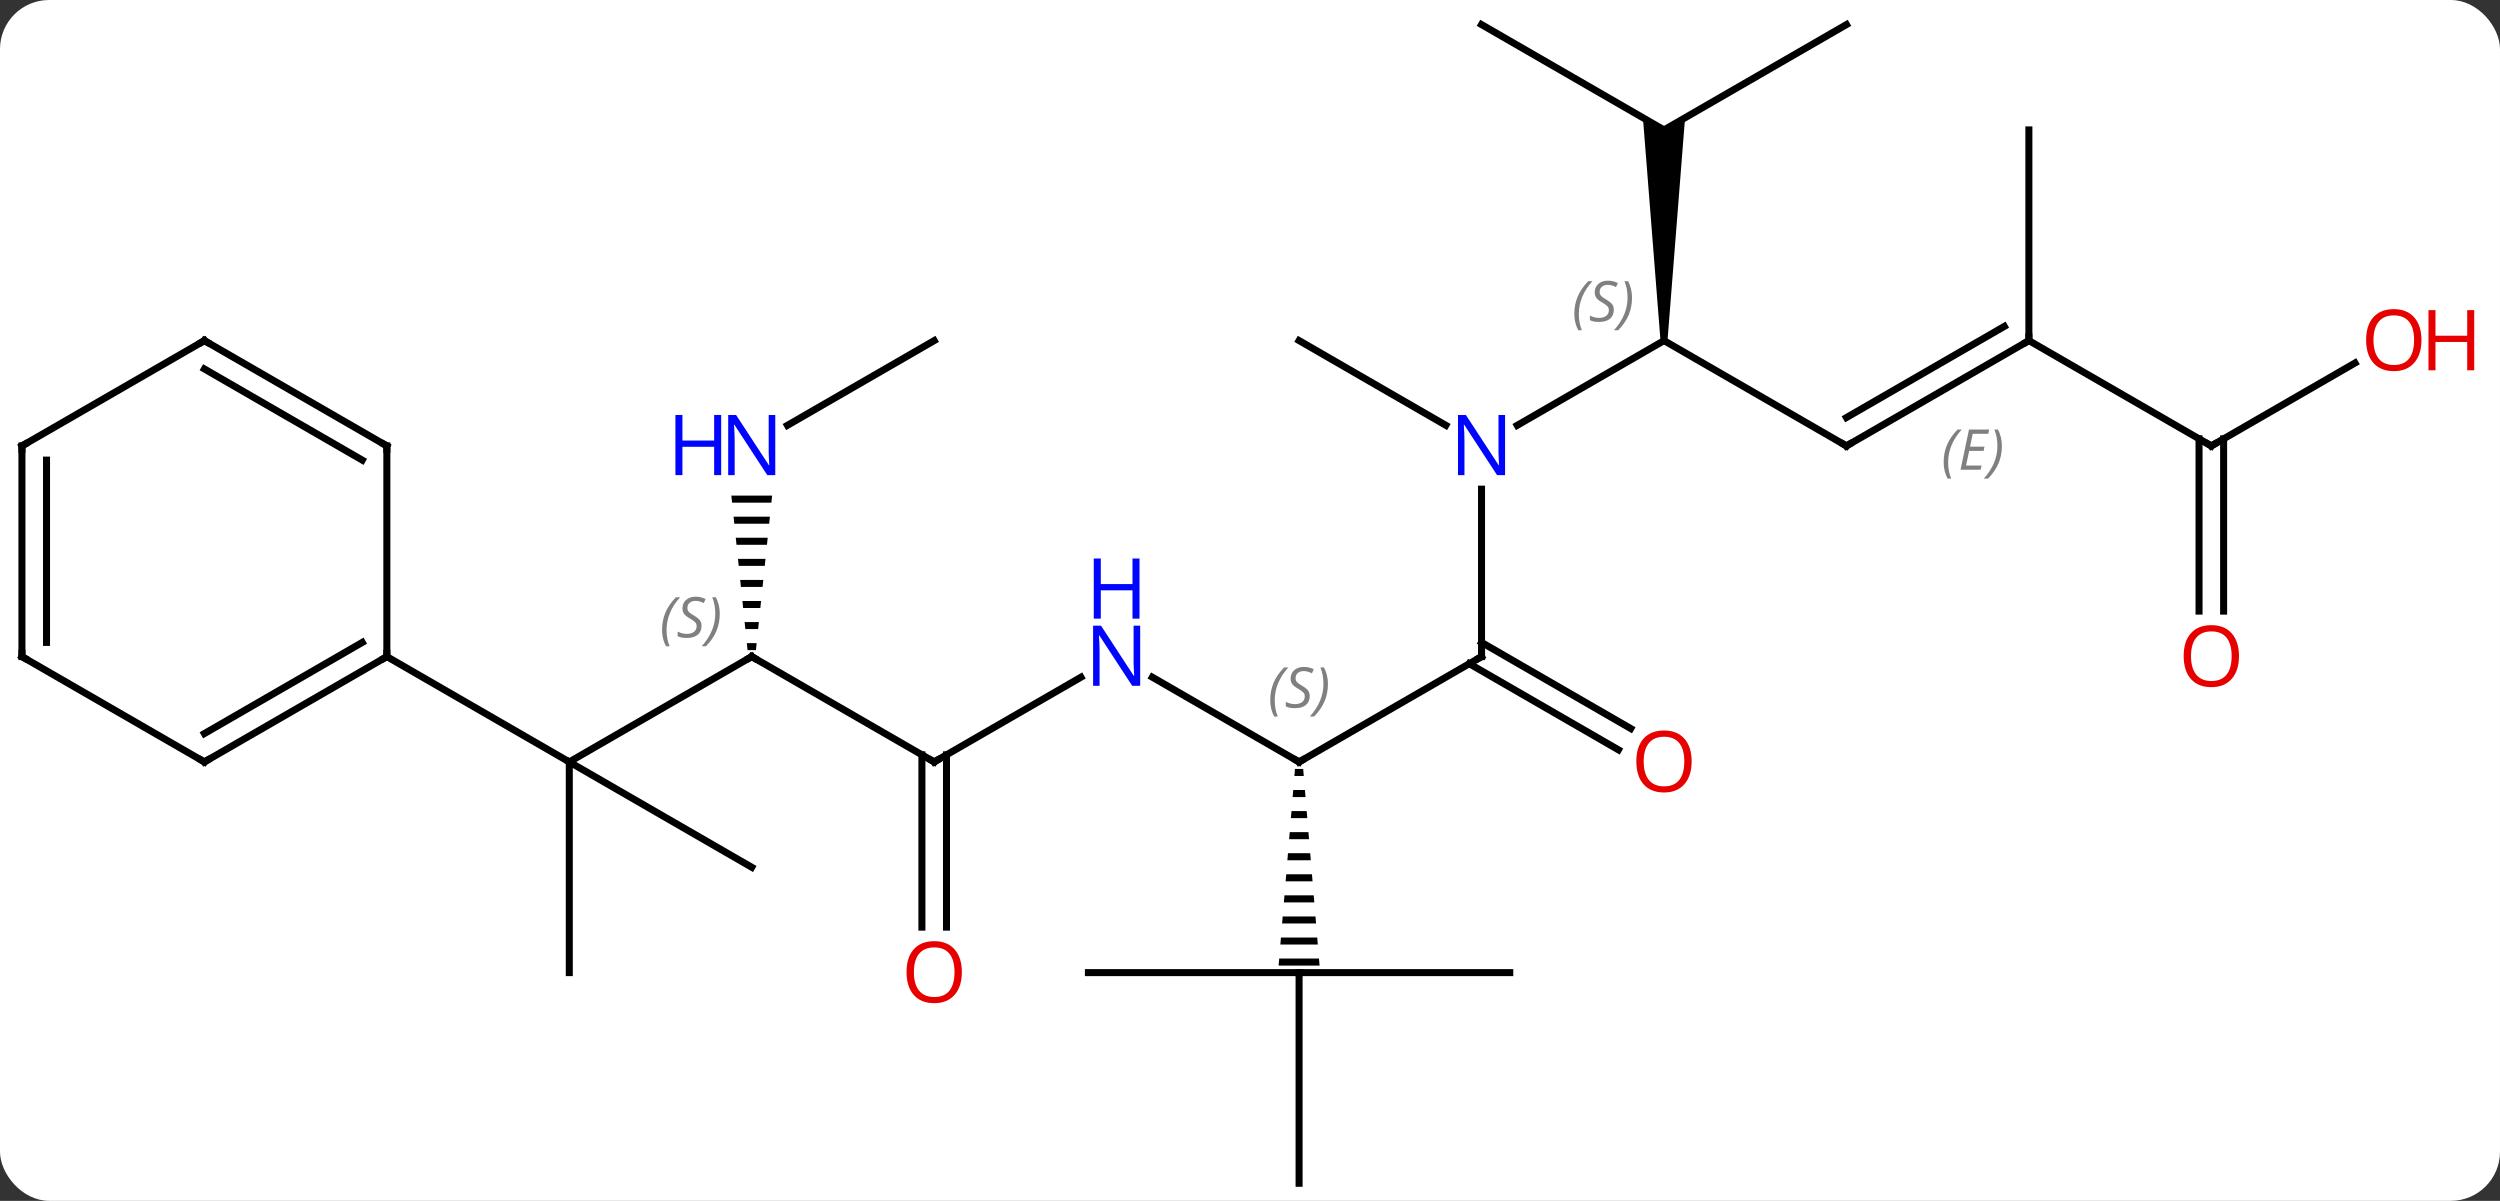 <svg width="356" viewBox="0 0 356 171" style="fill-opacity:1; color-rendering:auto; color-interpolation:auto; text-rendering:auto; stroke:black; stroke-linecap:square; stroke-miterlimit:10; shape-rendering:auto; stroke-opacity:1; fill:black; stroke-dasharray:none; font-weight:normal; stroke-width:1; font-family:'Open Sans'; font-style:normal; stroke-linejoin:miter; font-size:12; stroke-dashoffset:0; image-rendering:auto;" height="171" class="cas-substance-image" xmlns:xlink="http://www.w3.org/1999/xlink" xmlns="http://www.w3.org/2000/svg"><rect x="0" y="0" width="356" height="171" fill="#333333" stroke="none"/><svg class="cas-substance-single-component"><rect y="0" x="0" width="356" stroke="none" ry="7" rx="7" height="171" fill="white" class="cas-substance-group"/><svg y="0" x="0" width="356" viewBox="0 0 356 171" style="fill:black;" height="171" class="cas-substance-single-component-image"><svg><g><g transform="translate(172,86)" style="text-rendering:geometricPrecision; color-rendering:optimizeQuality; color-interpolation:linearRGB; stroke-linecap:butt; image-rendering:optimizeQuality;"><line y2="22.5" y1="7.5" x2="-90.933" x1="-64.953" style="fill:none;"/><line y2="22.5" y1="7.5" x2="-38.97" x1="-64.953" style="fill:none;"/><path style="stroke:none;" d="M-67.856 -15.422 L-67.751 -14.422 L-62.154 -14.422 L-62.05 -15.422 ZM-67.542 -12.422 L-67.437 -11.422 L-62.469 -11.422 L-62.364 -12.422 ZM-67.227 -9.422 L-67.122 -8.422 L-62.784 -8.422 L-62.679 -9.422 ZM-66.913 -6.422 L-66.808 -5.422 L-63.098 -5.422 L-62.993 -6.422 ZM-66.598 -3.422 L-66.493 -2.422 L-63.413 -2.422 L-63.308 -3.422 ZM-66.284 -0.422 L-66.179 0.578 L-63.727 0.578 L-63.622 -0.422 ZM-65.969 2.578 L-65.864 3.578 L-64.042 3.578 L-63.937 2.578 ZM-65.654 5.578 L-65.55 6.578 L-64.356 6.578 L-64.251 5.578 Z"/><line y2="37.5" y1="22.5" x2="-64.953" x1="-90.933" style="fill:none;"/><line y2="52.5" y1="22.5" x2="-90.933" x1="-90.933" style="fill:none;"/><line y2="7.5" y1="22.5" x2="-116.913" x1="-90.933" style="fill:none;"/><line y2="10.435" y1="22.5" x2="-18.074" x1="-38.97" style="fill:none;"/><line y2="46.023" y1="21.49" x2="-40.72" x1="-40.72" style="fill:none;"/><line y2="46.023" y1="21.49" x2="-37.22" x1="-37.22" style="fill:none;"/><line y2="-37.5" y1="-25.435" x2="-38.97" x1="-59.869" style="fill:none;"/><line y2="22.5" y1="10.435" x2="12.99" x1="-7.906" style="fill:none;"/><line y2="7.5" y1="22.5" x2="38.97" x1="12.99" style="fill:none;"/><path style="stroke:none;" d="M12.407 23.5 L12.323 24.5 L13.657 24.5 L13.573 23.5 ZM12.157 26.5 L12.073 27.5 L13.907 27.5 L13.823 26.5 ZM11.907 29.5 L11.823 30.5 L14.157 30.5 L14.073 29.5 ZM11.657 32.5 L11.573 33.5 L14.407 33.5 L14.323 32.5 ZM11.407 35.5 L11.323 36.5 L14.657 36.5 L14.573 35.5 ZM11.157 38.5 L11.073 39.5 L14.907 39.5 L14.823 38.5 ZM10.907 41.5 L10.823 42.5 L15.157 42.5 L15.073 41.5 ZM10.657 44.5 L10.573 45.5 L15.407 45.5 L15.323 44.5 ZM10.407 47.5 L10.323 48.5 L15.657 48.5 L15.573 47.5 ZM10.157 50.5 L10.073 51.5 L15.907 51.5 L15.823 50.5 Z"/><line y2="-16.344" y1="7.5" x2="38.97" x1="38.97" style="fill:none;"/><line y2="20.774" y1="8.51" x2="58.464" x1="37.22" style="fill:none;"/><line y2="17.743" y1="5.479" x2="60.214" x1="38.97" style="fill:none;"/><line y2="52.5" y1="52.5" x2="-17.01" x1="12.99" style="fill:none;"/><line y2="82.5" y1="52.5" x2="12.99" x1="12.99" style="fill:none;"/><line y2="52.5" y1="52.5" x2="42.99" x1="12.99" style="fill:none;"/><line y2="-37.5" y1="-25.435" x2="64.953" x1="44.054" style="fill:none;"/><line y2="-37.5" y1="-25.435" x2="12.99" x1="33.886" style="fill:none;"/><line y2="-22.5" y1="-37.5" x2="90.933" x1="64.953" style="fill:none;"/><path style="stroke:none;" d="M65.453 -37.5 L64.453 -37.5 L61.953 -69.232 L64.953 -67.5 L67.953 -69.232 Z"/><line y2="-37.5" y1="-22.5" x2="116.913" x1="90.933" style="fill:none;"/><line y2="-39.521" y1="-26.541" x2="113.413" x1="90.933" style="fill:none;"/></g><g transform="translate(172,86)" style="stroke-linecap:butt; font-size:8.4px; fill:gray; text-rendering:geometricPrecision; image-rendering:optimizeQuality; color-rendering:optimizeQuality; font-family:'Open Sans'; font-style:italic; stroke:gray; color-interpolation:linearRGB;"><path style="stroke:none;" d="M104.776 -20.176 Q104.776 -21.504 105.245 -22.629 Q105.713 -23.754 106.745 -24.832 L107.354 -24.832 Q106.385 -23.77 105.901 -22.598 Q105.416 -21.426 105.416 -20.191 Q105.416 -18.863 105.854 -17.848 L105.338 -17.848 Q104.776 -18.879 104.776 -20.176 ZM110.039 -19.113 L107.18 -19.113 L108.383 -24.832 L111.258 -24.832 L111.133 -24.223 L108.914 -24.223 L108.539 -22.395 L110.586 -22.395 L110.476 -21.801 L108.414 -21.801 L107.961 -19.707 L110.18 -19.707 L110.039 -19.113 ZM113.07 -22.488 Q113.07 -21.16 112.594 -20.027 Q112.117 -18.895 111.102 -17.848 L110.492 -17.848 Q112.43 -20.004 112.43 -22.488 Q112.43 -23.816 111.992 -24.832 L112.508 -24.832 Q113.07 -23.77 113.07 -22.488 Z"/><line y2="-82.5" y1="-67.5" x2="38.97" x1="64.953" style="fill:none; stroke:black;"/><line y2="-82.5" y1="-67.5" x2="90.933" x1="64.953" style="fill:none; stroke:black;"/><line y2="-22.5" y1="-37.5" x2="142.893" x1="116.913" style="fill:none; stroke:black;"/><line y2="-67.5" y1="-37.5" x2="116.913" x1="116.913" style="fill:none; stroke:black;"/><line y2="-34.311" y1="-22.5" x2="163.353" x1="142.893" style="fill:none; stroke:black;"/><line y2="1.023" y1="-23.51" x2="141.143" x1="141.143" style="fill:none; stroke:black;"/><line y2="1.023" y1="-23.51" x2="144.643" x1="144.643" style="fill:none; stroke:black;"/><line y2="22.5" y1="7.5" x2="-142.893" x1="-116.913" style="fill:none; stroke:black;"/><line y2="18.459" y1="5.479" x2="-142.893" x1="-120.413" style="fill:none; stroke:black;"/><line y2="-22.5" y1="7.5" x2="-116.913" x1="-116.913" style="fill:none; stroke:black;"/><line y2="7.5" y1="22.5" x2="-168.876" x1="-142.893" style="fill:none; stroke:black;"/><line y2="-37.5" y1="-22.5" x2="-142.893" x1="-116.913" style="fill:none; stroke:black;"/><line y2="-33.459" y1="-20.479" x2="-142.893" x1="-120.413" style="fill:none; stroke:black;"/><line y2="-22.5" y1="7.5" x2="-168.876" x1="-168.876" style="fill:none; stroke:black;"/><line y2="-20.479" y1="5.479" x2="-165.376" x1="-165.376" style="fill:none; stroke:black;"/><line y2="-22.5" y1="-37.5" x2="-168.876" x1="-142.893" style="fill:none; stroke:black;"/><path style="fill:none; stroke-miterlimit:5; stroke:black;" d="M-65.386 7.75 L-64.953 7.5 L-64.52 7.75"/><path style="stroke-miterlimit:5; stroke:none;" d="M-77.722 3.703 Q-77.722 2.375 -77.253 1.25 Q-76.784 0.125 -75.753 -0.953 L-75.144 -0.953 Q-76.112 0.11 -76.597 1.281 Q-77.081 2.453 -77.081 3.688 Q-77.081 5.016 -76.644 6.031 L-77.159 6.031 Q-77.722 5 -77.722 3.703 ZM-72.099 3.11 Q-72.099 3.938 -72.646 4.391 Q-73.193 4.844 -74.193 4.844 Q-74.599 4.844 -74.912 4.789 Q-75.224 4.734 -75.505 4.594 L-75.505 3.938 Q-74.88 4.266 -74.177 4.266 Q-73.552 4.266 -73.177 3.969 Q-72.802 3.672 -72.802 3.156 Q-72.802 2.844 -73.005 2.617 Q-73.209 2.391 -73.771 2.063 Q-74.365 1.734 -74.591 1.406 Q-74.818 1.078 -74.818 0.625 Q-74.818 -0.109 -74.302 -0.57 Q-73.787 -1.031 -72.943 -1.031 Q-72.568 -1.031 -72.232 -0.953 Q-71.896 -0.875 -71.521 -0.703 L-71.787 -0.109 Q-72.037 -0.266 -72.357 -0.351 Q-72.677 -0.437 -72.943 -0.437 Q-73.474 -0.437 -73.795 -0.164 Q-74.115 0.11 -74.115 0.578 Q-74.115 0.781 -74.045 0.93 Q-73.974 1.078 -73.834 1.211 Q-73.693 1.344 -73.271 1.594 Q-72.709 1.938 -72.505 2.133 Q-72.302 2.328 -72.201 2.563 Q-72.099 2.797 -72.099 3.11 ZM-69.505 1.391 Q-69.505 2.719 -69.981 3.852 Q-70.458 4.984 -71.474 6.031 L-72.083 6.031 Q-70.145 3.875 -70.145 1.391 Q-70.145 0.063 -70.583 -0.953 L-70.067 -0.953 Q-69.505 0.11 -69.505 1.391 Z"/><path style="fill:none; stroke-miterlimit:5; stroke:black;" d="M-39.403 22.25 L-38.97 22.5 L-38.537 22.25"/></g><g transform="translate(172,86)" style="stroke-linecap:butt; fill:rgb(0,5,255); text-rendering:geometricPrecision; color-rendering:optimizeQuality; image-rendering:optimizeQuality; font-family:'Open Sans'; stroke:rgb(0,5,255); color-interpolation:linearRGB; stroke-miterlimit:5;"><path style="stroke:none;" d="M-61.601 -18.344 L-62.742 -18.344 L-67.43 -25.531 L-67.476 -25.531 Q-67.383 -24.266 -67.383 -23.219 L-67.383 -18.344 L-68.305 -18.344 L-68.305 -26.906 L-67.18 -26.906 L-62.508 -19.75 L-62.461 -19.75 Q-62.461 -19.906 -62.508 -20.766 Q-62.555 -21.625 -62.539 -22 L-62.539 -26.906 L-61.601 -26.906 L-61.601 -18.344 Z"/><path style="stroke:none;" d="M-69.305 -18.344 L-70.305 -18.344 L-70.305 -22.375 L-74.82 -22.375 L-74.82 -18.344 L-75.82 -18.344 L-75.82 -26.906 L-74.82 -26.906 L-74.82 -23.266 L-70.305 -23.266 L-70.305 -26.906 L-69.305 -26.906 L-69.305 -18.344 Z"/><path style="stroke:none;" d="M-9.638 11.656 L-10.779 11.656 L-15.467 4.469 L-15.513 4.469 Q-15.42 5.734 -15.42 6.781 L-15.42 11.656 L-16.342 11.656 L-16.342 3.094 L-15.217 3.094 L-10.545 10.25 L-10.498 10.25 Q-10.498 10.094 -10.545 9.234 Q-10.592 8.375 -10.576 8 L-10.576 3.094 L-9.638 3.094 L-9.638 11.656 Z"/><path style="stroke:none;" d="M-9.732 2.094 L-10.732 2.094 L-10.732 -1.938 L-15.248 -1.938 L-15.248 2.094 L-16.248 2.094 L-16.248 -6.469 L-15.248 -6.469 L-15.248 -2.828 L-10.732 -2.828 L-10.732 -6.469 L-9.732 -6.469 L-9.732 2.094 Z"/><path style="fill:rgb(230,0,0); stroke:none;" d="M-35.032 52.43 Q-35.032 54.492 -36.072 55.672 Q-37.111 56.852 -38.954 56.852 Q-40.845 56.852 -41.876 55.688 Q-42.907 54.523 -42.907 52.414 Q-42.907 50.32 -41.876 49.172 Q-40.845 48.023 -38.954 48.023 Q-37.095 48.023 -36.064 49.195 Q-35.032 50.367 -35.032 52.43 ZM-41.861 52.43 Q-41.861 54.164 -41.118 55.07 Q-40.376 55.977 -38.954 55.977 Q-37.532 55.977 -36.806 55.078 Q-36.079 54.18 -36.079 52.43 Q-36.079 50.695 -36.806 49.805 Q-37.532 48.914 -38.954 48.914 Q-40.376 48.914 -41.118 49.812 Q-41.861 50.711 -41.861 52.43 Z"/><path style="fill:none; stroke:black;" d="M12.557 22.25 L12.99 22.5 L13.423 22.25"/></g><g transform="translate(172,86)" style="stroke-linecap:butt; font-size:8.4px; fill:gray; text-rendering:geometricPrecision; image-rendering:optimizeQuality; color-rendering:optimizeQuality; font-family:'Open Sans'; font-style:italic; stroke:gray; color-interpolation:linearRGB; stroke-miterlimit:5;"><path style="stroke:none;" d="M8.882 13.703 Q8.882 12.375 9.35 11.25 Q9.819 10.125 10.85 9.047 L11.46 9.047 Q10.491 10.109 10.007 11.281 Q9.522 12.453 9.522 13.688 Q9.522 15.016 9.96 16.031 L9.444 16.031 Q8.882 15 8.882 13.703 ZM14.504 13.109 Q14.504 13.938 13.957 14.391 Q13.41 14.844 12.41 14.844 Q12.004 14.844 11.691 14.789 Q11.379 14.734 11.098 14.594 L11.098 13.938 Q11.723 14.266 12.426 14.266 Q13.051 14.266 13.426 13.969 Q13.801 13.672 13.801 13.156 Q13.801 12.844 13.598 12.617 Q13.395 12.391 12.832 12.062 Q12.238 11.734 12.012 11.406 Q11.785 11.078 11.785 10.625 Q11.785 9.891 12.301 9.43 Q12.816 8.969 13.66 8.969 Q14.035 8.969 14.371 9.047 Q14.707 9.125 15.082 9.297 L14.816 9.891 Q14.566 9.734 14.246 9.648 Q13.926 9.562 13.66 9.562 Q13.129 9.562 12.809 9.836 Q12.488 10.109 12.488 10.578 Q12.488 10.781 12.559 10.93 Q12.629 11.078 12.77 11.211 Q12.91 11.344 13.332 11.594 Q13.895 11.938 14.098 12.133 Q14.301 12.328 14.402 12.562 Q14.504 12.797 14.504 13.109 ZM17.099 11.391 Q17.099 12.719 16.622 13.852 Q16.145 14.984 15.13 16.031 L14.52 16.031 Q16.458 13.875 16.458 11.391 Q16.458 10.062 16.02 9.047 L16.536 9.047 Q17.099 10.109 17.099 11.391 Z"/><path style="fill:none; stroke:black;" d="M38.537 7.75 L38.97 7.5 L38.97 7"/></g><g transform="translate(172,86)" style="stroke-linecap:butt; fill:rgb(0,5,255); text-rendering:geometricPrecision; color-rendering:optimizeQuality; image-rendering:optimizeQuality; font-family:'Open Sans'; stroke:rgb(0,5,255); color-interpolation:linearRGB; stroke-miterlimit:5;"><path style="stroke:none;" d="M42.322 -18.344 L41.181 -18.344 L36.493 -25.531 L36.447 -25.531 Q36.54 -24.266 36.54 -23.219 L36.54 -18.344 L35.618 -18.344 L35.618 -26.906 L36.743 -26.906 L41.415 -19.75 L41.462 -19.75 Q41.462 -19.906 41.415 -20.766 Q41.368 -21.625 41.384 -22 L41.384 -26.906 L42.322 -26.906 L42.322 -18.344 Z"/><path style="fill:rgb(230,0,0); stroke:none;" d="M68.891 22.43 Q68.891 24.492 67.851 25.672 Q66.812 26.852 64.969 26.852 Q63.078 26.852 62.047 25.688 Q61.016 24.523 61.016 22.414 Q61.016 20.32 62.047 19.172 Q63.078 18.023 64.969 18.023 Q66.828 18.023 67.859 19.195 Q68.891 20.367 68.891 22.43 ZM62.062 22.43 Q62.062 24.164 62.805 25.07 Q63.547 25.977 64.969 25.977 Q66.391 25.977 67.117 25.078 Q67.844 24.18 67.844 22.43 Q67.844 20.695 67.117 19.805 Q66.391 18.914 64.969 18.914 Q63.547 18.914 62.805 19.812 Q62.062 20.711 62.062 22.43 Z"/></g><g transform="translate(172,86)" style="stroke-linecap:butt; font-size:8.4px; fill:gray; text-rendering:geometricPrecision; image-rendering:optimizeQuality; color-rendering:optimizeQuality; font-family:'Open Sans'; font-style:italic; stroke:gray; color-interpolation:linearRGB; stroke-miterlimit:5;"><path style="stroke:none;" d="M52.184 -41.297 Q52.184 -42.625 52.653 -43.75 Q53.122 -44.875 54.153 -45.953 L54.762 -45.953 Q53.794 -44.891 53.309 -43.719 Q52.825 -42.547 52.825 -41.312 Q52.825 -39.984 53.262 -38.969 L52.747 -38.969 Q52.184 -40 52.184 -41.297 ZM57.807 -41.891 Q57.807 -41.062 57.26 -40.609 Q56.713 -40.156 55.713 -40.156 Q55.307 -40.156 54.994 -40.211 Q54.682 -40.266 54.401 -40.406 L54.401 -41.062 Q55.026 -40.734 55.729 -40.734 Q56.354 -40.734 56.729 -41.031 Q57.104 -41.328 57.104 -41.844 Q57.104 -42.156 56.901 -42.383 Q56.697 -42.609 56.135 -42.937 Q55.541 -43.266 55.315 -43.594 Q55.088 -43.922 55.088 -44.375 Q55.088 -45.109 55.604 -45.57 Q56.119 -46.031 56.963 -46.031 Q57.338 -46.031 57.674 -45.953 Q58.01 -45.875 58.385 -45.703 L58.119 -45.109 Q57.869 -45.266 57.549 -45.352 Q57.229 -45.437 56.963 -45.437 Q56.432 -45.437 56.111 -45.164 Q55.791 -44.891 55.791 -44.422 Q55.791 -44.219 55.861 -44.07 Q55.932 -43.922 56.072 -43.789 Q56.213 -43.656 56.635 -43.406 Q57.197 -43.062 57.401 -42.867 Q57.604 -42.672 57.705 -42.437 Q57.807 -42.203 57.807 -41.891 ZM60.401 -43.609 Q60.401 -42.281 59.925 -41.148 Q59.448 -40.016 58.432 -38.969 L57.823 -38.969 Q59.761 -41.125 59.761 -43.609 Q59.761 -44.937 59.323 -45.953 L59.839 -45.953 Q60.401 -44.891 60.401 -43.609 Z"/><path style="fill:none; stroke:black;" d="M90.5 -22.75 L90.933 -22.5 L91.366 -22.75"/><path style="fill:none; stroke:black;" d="M116.48 -37.25 L116.913 -37.5 L116.913 -38"/><path style="fill:none; stroke:black;" d="M142.46 -22.75 L142.893 -22.5 L143.326 -22.75"/></g><g transform="translate(172,86)" style="stroke-linecap:butt; fill:rgb(230,0,0); text-rendering:geometricPrecision; color-rendering:optimizeQuality; image-rendering:optimizeQuality; font-family:'Open Sans'; stroke:rgb(230,0,0); color-interpolation:linearRGB; stroke-miterlimit:5;"><path style="stroke:none;" d="M172.814 -37.57 Q172.814 -35.508 171.774 -34.328 Q170.735 -33.148 168.892 -33.148 Q167.001 -33.148 165.97 -34.312 Q164.939 -35.477 164.939 -37.586 Q164.939 -39.68 165.97 -40.828 Q167.001 -41.977 168.892 -41.977 Q170.751 -41.977 171.782 -40.805 Q172.814 -39.633 172.814 -37.57 ZM165.985 -37.57 Q165.985 -35.836 166.728 -34.93 Q167.47 -34.023 168.892 -34.023 Q170.314 -34.023 171.04 -34.922 Q171.767 -35.82 171.767 -37.57 Q171.767 -39.305 171.04 -40.195 Q170.314 -41.086 168.892 -41.086 Q167.47 -41.086 166.728 -40.188 Q165.985 -39.289 165.985 -37.57 Z"/><path style="stroke:none;" d="M180.329 -33.273 L179.329 -33.273 L179.329 -37.305 L174.814 -37.305 L174.814 -33.273 L173.814 -33.273 L173.814 -41.836 L174.814 -41.836 L174.814 -38.195 L179.329 -38.195 L179.329 -41.836 L180.329 -41.836 L180.329 -33.273 Z"/><path style="stroke:none;" d="M146.831 7.43 Q146.831 9.492 145.791 10.672 Q144.752 11.852 142.909 11.852 Q141.018 11.852 139.987 10.688 Q138.956 9.523 138.956 7.414 Q138.956 5.32 139.987 4.172 Q141.018 3.023 142.909 3.023 Q144.768 3.023 145.799 4.195 Q146.831 5.367 146.831 7.43 ZM140.002 7.43 Q140.002 9.164 140.745 10.07 Q141.487 10.977 142.909 10.977 Q144.331 10.977 145.057 10.078 Q145.784 9.18 145.784 7.43 Q145.784 5.695 145.057 4.805 Q144.331 3.914 142.909 3.914 Q141.487 3.914 140.745 4.812 Q140.002 5.711 140.002 7.43 Z"/><path style="fill:none; stroke:black;" d="M-117.346 7.75 L-116.913 7.5 L-116.913 7"/><path style="fill:none; stroke:black;" d="M-142.46 22.25 L-142.893 22.5 L-143.326 22.25"/><path style="fill:none; stroke:black;" d="M-116.913 -22 L-116.913 -22.5 L-117.346 -22.75"/><path style="fill:none; stroke:black;" d="M-168.443 7.75 L-168.876 7.5 L-168.876 7"/><path style="fill:none; stroke:black;" d="M-142.46 -37.25 L-142.893 -37.5 L-143.326 -37.25"/><path style="fill:none; stroke:black;" d="M-168.876 -22 L-168.876 -22.5 L-168.443 -22.75"/></g></g></svg></svg></svg></svg>